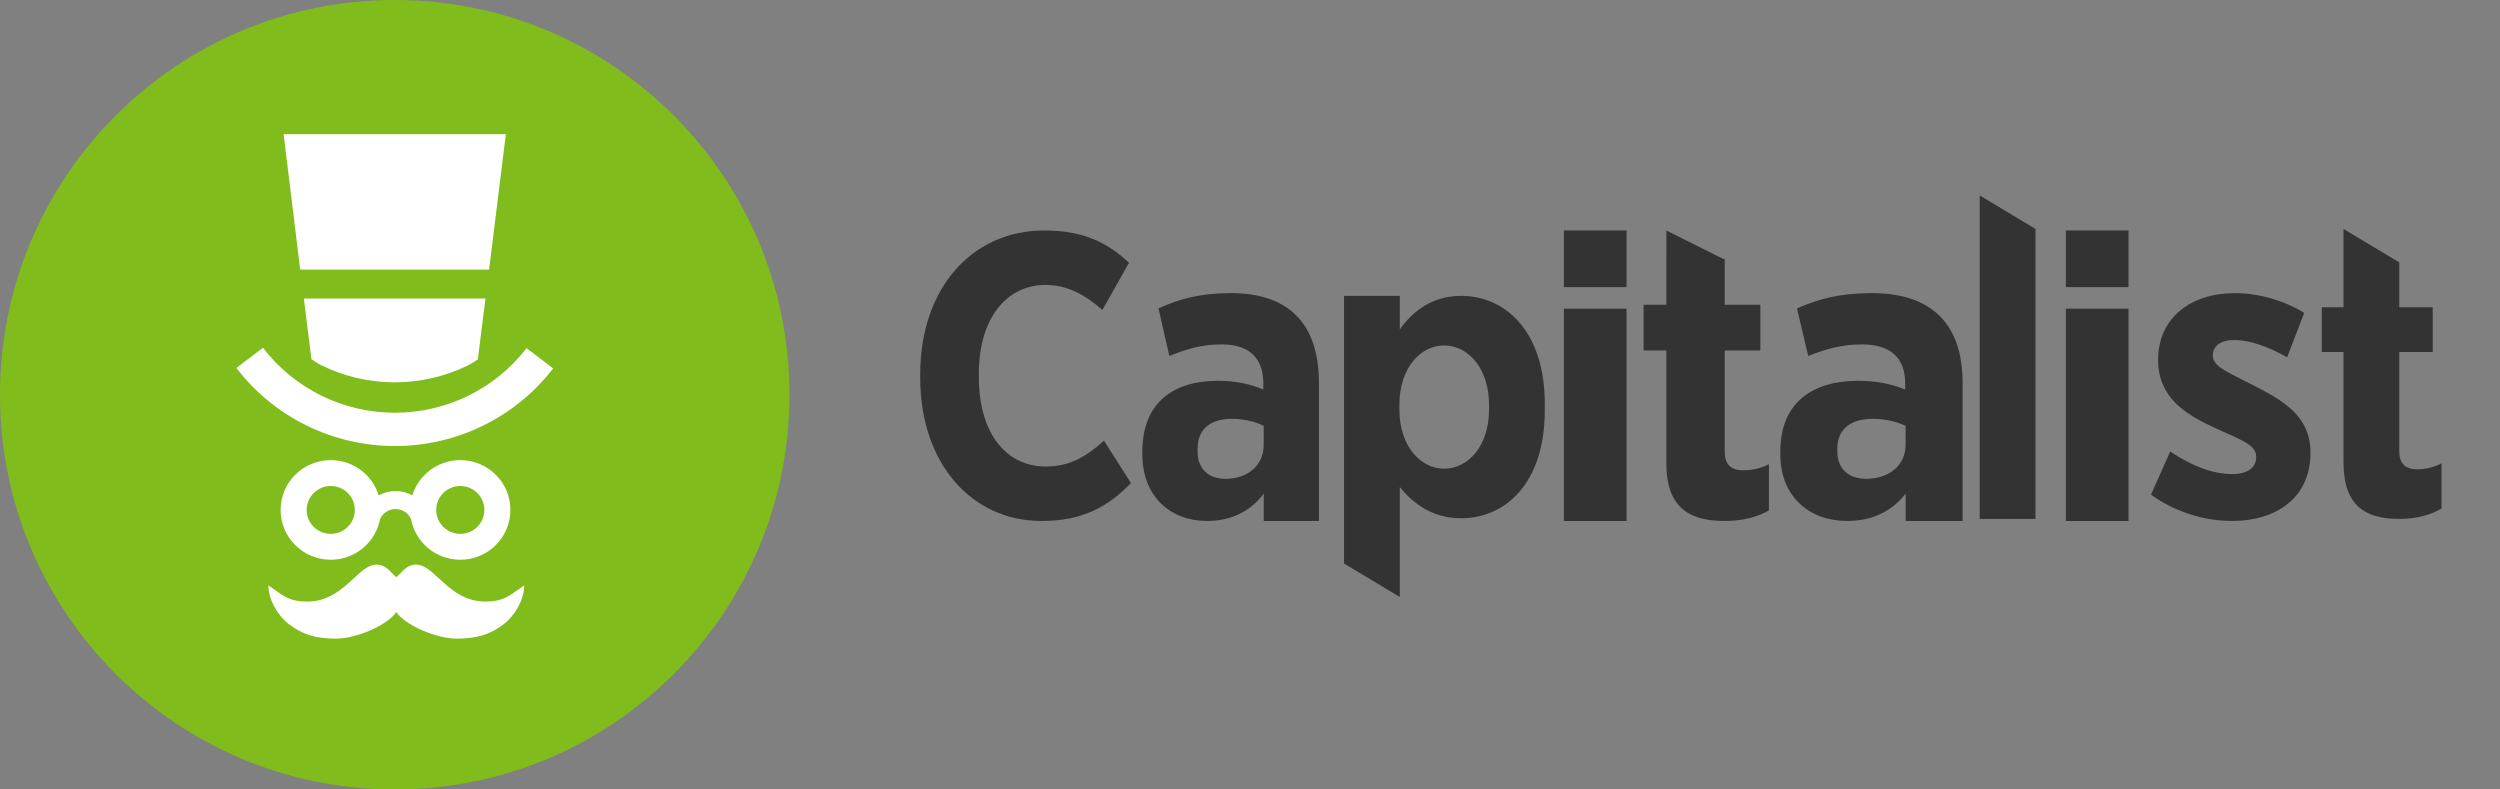 <svg width="380" height="120" viewBox="0 0 380 120" fill="none" xmlns="http://www.w3.org/2000/svg">
<rect x="0" y="0" width="380" height="120" fill="#808080" stroke="none"/>
<path fill-rule="evenodd" clip-rule="evenodd" d="M300.919 34.798V29.712L309.395 34.798V78.874H300.919V34.798ZM171.907 73.423L167.807 66.984C165.073 69.437 162.576 70.909 158.951 70.909C152.948 70.909 148.788 65.88 148.788 57.355V56.742C148.788 48.401 153.008 43.311 158.891 43.311C162.22 43.311 164.894 44.783 167.569 47.114L171.61 39.938C168.46 36.994 164.835 35.032 158.713 35.032C147.777 35.032 139.873 43.802 139.873 56.865V57.417C139.873 70.541 147.777 79.188 158.297 79.188C164.538 79.188 168.4 77.042 171.907 73.423ZM247.234 35.032V43.643H237.709V35.032H247.234ZM247.234 46.92V79.188H237.709V46.92H247.234ZM200.479 79.188V58.195C200.479 49.521 196.189 44.556 187.12 44.556C182.34 44.556 179.276 45.436 176.09 46.881L177.744 54.11C180.379 53.041 182.647 52.35 185.71 52.35C189.877 52.35 192.022 54.424 192.022 58.258V59.201C190 58.384 187.916 57.881 185.097 57.881C178.357 57.881 173.638 61.212 173.638 68.629V69.069C173.638 75.543 177.989 79.188 183.443 79.188C187.304 79.188 190.13 77.617 192.091 75.04V79.188H200.479ZM192.083 67.623C192.083 70.703 189.693 72.777 186.262 72.777C183.811 72.777 182.034 71.394 182.034 68.629V68.189C182.034 65.172 184.056 63.663 187.243 63.663C189.081 63.663 190.858 64.103 192.083 64.732V67.623ZM298.316 79.188V58.195C298.316 49.521 293.888 44.556 284.526 44.556C279.592 44.556 276.43 45.436 273.141 46.881L274.848 54.11C277.568 53.041 279.909 52.35 283.072 52.35C287.372 52.35 289.587 54.424 289.587 58.258V59.201C287.499 58.384 285.348 57.881 282.439 57.881C275.481 57.881 270.61 61.212 270.61 68.629V69.069C270.61 75.543 275.101 79.188 280.731 79.188C284.716 79.188 287.634 77.617 289.658 75.04V79.188H298.316ZM289.65 67.623C289.65 70.703 287.183 72.777 283.641 72.777C281.11 72.777 279.276 71.394 279.276 68.629V68.189C279.276 65.172 281.363 63.663 284.653 63.663C286.551 63.663 288.385 64.103 289.65 64.732V67.623ZM323.534 43.643V35.032H314.01V43.643H323.534ZM323.534 79.188V46.92H314.01V79.188H323.534ZM342.374 58.496C347.006 60.872 351.195 63.185 351.195 68.811C351.195 75.687 345.991 79.188 339.264 79.188C335.266 79.188 330.76 77.938 326.953 75.187L329.872 68.623C333.172 70.874 336.472 72.062 339.264 72.062C341.676 72.062 342.945 71.061 342.945 69.436C342.945 67.861 341.2 67.08 338.499 65.871C337.983 65.64 337.432 65.393 336.852 65.123C332.473 63.122 328.031 60.622 328.031 54.683C328.031 48.244 333.108 44.556 339.645 44.556C343.262 44.556 347.07 45.619 350.243 47.556L347.641 54.308C344.785 52.682 341.93 51.682 339.645 51.682C337.487 51.682 336.345 52.62 336.345 54.058C336.345 55.468 338.029 56.312 340.694 57.645C341.218 57.907 341.78 58.188 342.374 58.496ZM360.451 37.341L356.213 34.798V39.884V46.7H352.911V53.502H356.213V70.301C356.213 77.003 359.675 78.874 364.688 78.874C367.318 78.874 369.458 78.271 371.109 77.305V70.421C370.008 71.025 368.724 71.327 367.379 71.327C365.544 71.327 364.688 70.421 364.688 68.55V53.502H369.774V46.7H364.688V39.884L360.451 37.341ZM268.877 70.554V77.584C267.149 78.571 264.91 79.188 262.157 79.188C256.909 79.188 253.286 77.276 253.286 70.43V53.271H249.829V46.324H253.286V39.361H253.293V35.032L257.622 37.196L261.952 39.361H262.157V46.324H267.573V53.271H262.157V68.642C262.157 70.554 263.053 71.479 264.973 71.479C266.381 71.479 267.725 71.17 268.877 70.554ZM234.808 62.36V61.387C234.808 50.26 228.73 44.969 222.094 44.969C217.691 44.969 214.693 47.341 212.77 50.077V44.969H204.294V85.656H204.293L212.769 90.741V86.654L212.77 74.034C214.693 76.406 217.629 78.777 222.094 78.777C228.792 78.777 234.808 73.487 234.808 62.36ZM226.332 62.238C226.332 67.832 223.148 71.237 219.489 71.237C215.891 71.237 212.708 67.771 212.708 62.238V61.508C212.708 55.975 215.891 52.509 219.489 52.509C223.148 52.509 226.332 55.975 226.332 61.508V62.238Z" fill="#333333"/>
<path d="M60 120C93.137 120 120 93.137 120 60C120 26.863 93.137 0 60 0C26.863 0 0 26.863 0 60C0 93.137 26.863 120 60 120Z" fill="#80BD1C"/>
<path d="M76.89 20.397H43.111L45.63 40.981H74.341L76.89 20.397Z" fill="white"/>
<path d="M73.795 45.382H46.189L47.344 54.612C47.88 54.928 48.233 55.224 48.793 55.501C52.264 57.213 56.087 58.107 59.962 58.113C63.838 58.12 67.663 57.237 71.14 55.535C71.717 55.253 72.078 54.949 72.629 54.625L73.795 45.382Z" fill="white"/>
<path d="M80.035 52.925C77.678 55.982 74.643 58.458 71.167 60.16C67.69 61.861 63.865 62.744 59.989 62.738C56.114 62.732 52.291 61.837 48.82 60.125C45.349 58.412 42.322 55.927 39.975 52.862L35.924 55.925C38.745 59.609 42.383 62.596 46.556 64.655C50.728 66.714 55.322 67.788 59.981 67.796C64.64 67.803 69.238 66.743 73.417 64.697C77.596 62.651 81.244 59.675 84.076 56.001L80.035 52.925Z" fill="white"/>
<path fill-rule="evenodd" clip-rule="evenodd" d="M57.769 78.871C57.124 82.403 54.013 85.081 50.272 85.081C46.064 85.081 42.653 81.691 42.653 77.51C42.653 73.329 46.064 69.939 50.272 69.939C53.705 69.939 56.608 72.195 57.561 75.296C57.865 75.131 58.184 74.996 58.512 74.893C59.023 74.733 59.557 74.649 60.097 74.647C60.638 74.644 61.172 74.724 61.684 74.879C62.026 74.983 62.358 75.122 62.674 75.293C63.628 72.193 66.53 69.939 69.962 69.939C74.17 69.939 77.582 73.329 77.582 77.51C77.582 81.691 74.17 85.081 69.962 85.081C66.212 85.081 63.095 82.39 62.46 78.845C62.25 78.407 61.919 78.036 61.506 77.777C61.088 77.514 60.604 77.376 60.109 77.378C59.615 77.38 59.132 77.522 58.716 77.789C58.304 78.053 57.975 78.429 57.769 78.871ZM50.272 81.147C52.294 81.147 53.932 79.518 53.932 77.51C53.932 75.501 52.294 73.873 50.272 73.873C48.251 73.873 46.612 75.501 46.612 77.51C46.612 79.518 48.251 81.147 50.272 81.147ZM69.962 81.147C71.983 81.147 73.622 79.518 73.622 77.51C73.622 75.501 71.983 73.873 69.962 73.873C67.94 73.873 66.302 75.501 66.302 77.51C66.302 79.518 67.94 81.147 69.962 81.147Z" fill="white"/>
<path d="M51.078 97.07C54.128 97.07 58.816 95.086 60.238 93.034C61.661 95.086 66.349 97.07 69.399 97.07C72.525 97.07 74.543 96.438 76.668 94.798C78.033 93.746 79.68 91.334 79.68 88.974C79.363 89.193 79.072 89.401 78.797 89.6C77.27 90.699 76.236 91.444 73.806 91.444C70.547 91.444 68.468 89.528 66.736 87.933C65.499 86.794 64.44 85.819 63.255 85.819C62.143 85.819 61.482 86.499 60.869 87.132C60.659 87.349 60.454 87.559 60.238 87.735C60.023 87.559 59.818 87.349 59.608 87.132C58.994 86.499 58.334 85.819 57.222 85.819C56.037 85.819 54.977 86.794 53.741 87.933C52.009 89.528 49.929 91.444 46.671 91.444C44.241 91.444 43.206 90.699 41.679 89.6C41.404 89.402 41.114 89.193 40.797 88.974C40.797 91.334 42.444 93.746 43.809 94.798C45.934 96.438 47.952 97.07 51.078 97.07Z" fill="white"/>
</svg>
